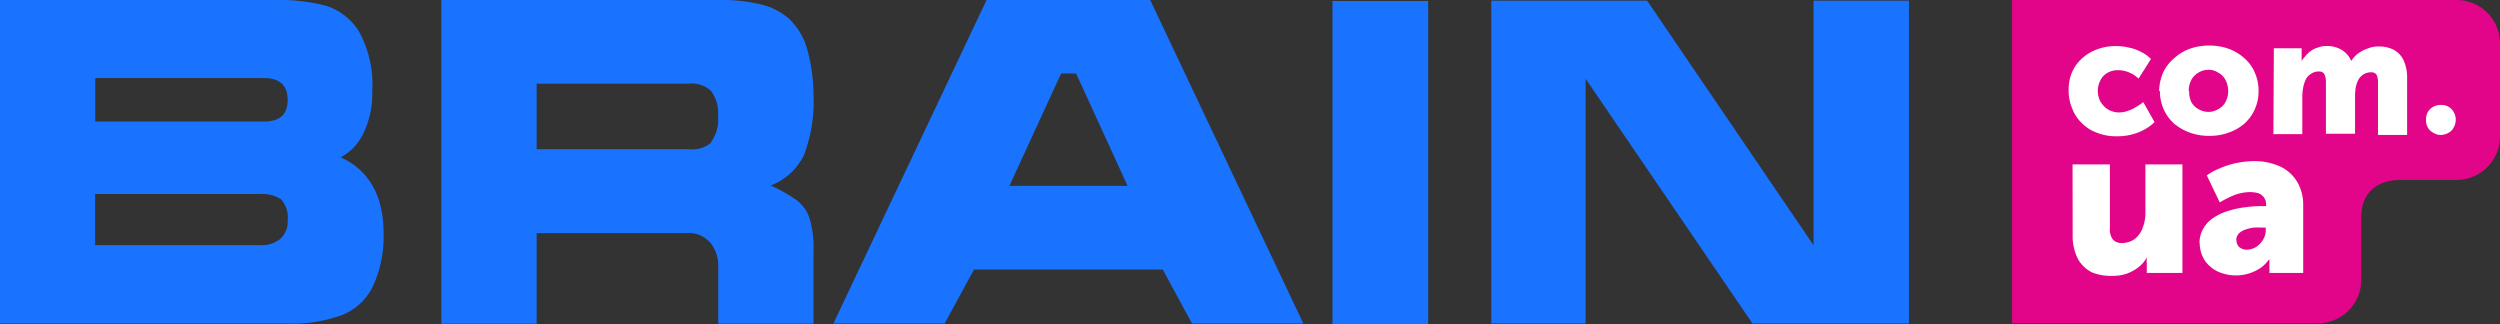<svg xmlns="http://www.w3.org/2000/svg" viewBox="0 0 222.31 28.81"><rect x="0" y="0" width="222.31" height="28.81" fill="#333333" stroke="none"/><defs><style>.cls-1{fill:#e20589;}.cls-2{fill:#fff;}.cls-3{fill:#1973ff;}</style></defs><title>Asset 1Logo</title><g id="Layer_2" data-name="Layer 2"><g id="Слой_1" data-name="Слой 1"><path class="cls-1" d="M178.92,0h39.52a3.86,3.86,0,0,1,3.87,3.85s0,0,0,0v8.21A3.87,3.87,0,0,1,218.44,16h-4.72c-2.29-.07-3.76,1.1-3.75,3.35v5.55a3.86,3.86,0,0,1-3.87,3.85H178.92Z"/><path class="cls-2" d="M217,12a1.38,1.38,0,0,0,.71-.18,1,1,0,0,0,.46-.45A1.38,1.38,0,0,0,218,9.7a1.25,1.25,0,0,0-.94-.37,1.41,1.41,0,0,0-.71.18,1.32,1.32,0,0,0-.46.45,1.51,1.51,0,0,0-.16.7,1.45,1.45,0,0,0,.16.68,1.2,1.2,0,0,0,.46.45A1.3,1.3,0,0,0,217,12Z"/><path class="cls-2" d="M183.95,8.06a4.07,4.07,0,0,0,.31,1.56,3.43,3.43,0,0,0,.82,1.28,3.59,3.59,0,0,0,1.35.89,4.72,4.72,0,0,0,1.83.33,5.07,5.07,0,0,0,1.26-.15,4.46,4.46,0,0,0,1.13-.43,4,4,0,0,0,.94-.68l-1-1.78a4.81,4.81,0,0,1-.64.43,2.86,2.86,0,0,1-.71.34,2.45,2.45,0,0,1-.77.15,2,2,0,0,1-.85-.18,1.65,1.65,0,0,1-.59-.45,1.73,1.73,0,0,1-.37-.61,2,2,0,0,1,.1-1.58,1.5,1.5,0,0,1,.59-.67,1.87,1.87,0,0,1,1-.27,2.53,2.53,0,0,1,1,.21,2.69,2.69,0,0,1,.82.54l1.1-1.74a3,3,0,0,0-.91-.65,3.72,3.72,0,0,0-1.06-.37,4.77,4.77,0,0,0-1.12-.13,4.61,4.61,0,0,0-1.83.34,4,4,0,0,0-1.35.89,3.48,3.48,0,0,0-.82,1.28A4.12,4.12,0,0,0,183.95,8.06Z"/><path class="cls-2" d="M192.07,8.09a3.93,3.93,0,0,0,.34,1.64,3.8,3.8,0,0,0,.94,1.28,4.6,4.6,0,0,0,1.4.79,4.92,4.92,0,0,0,1.71.28,4.83,4.83,0,0,0,1.7-.28,4.27,4.27,0,0,0,1.4-.79,3.8,3.8,0,0,0,.94-1.28,3.93,3.93,0,0,0,.34-1.64,4,4,0,0,0-.34-1.65,3.53,3.53,0,0,0-.94-1.28,4.26,4.26,0,0,0-1.4-.83,5.32,5.32,0,0,0-3.42,0,4.19,4.19,0,0,0-1.38.83,3.74,3.74,0,0,0-1,1.28A4.3,4.3,0,0,0,192,8.09m2.63,0a2.16,2.16,0,0,1,.24-1,1.65,1.65,0,0,1,.64-.64,1.62,1.62,0,0,1,.88-.24,1.49,1.49,0,0,1,.85.24,1.51,1.51,0,0,1,.65.64,2.16,2.16,0,0,1,.25,1,2.06,2.06,0,0,1-.25,1,1.48,1.48,0,0,1-.65.62,1.61,1.61,0,0,1-.85.24,1.76,1.76,0,0,1-.88-.24,1.61,1.61,0,0,1-.64-.62,2.06,2.06,0,0,1-.2-1Z"/><path class="cls-2" d="M202.16,11.93h2.57V8.62a5,5,0,0,1,.07-.8,3.1,3.1,0,0,1,.22-.71,1.19,1.19,0,0,1,.48-.54,1.15,1.15,0,0,1,.73-.21.49.49,0,0,1,.48.27,1.71,1.71,0,0,1,.12.68v4.58h2.59V8.62a5.11,5.11,0,0,1,.06-.83,2.81,2.81,0,0,1,.25-.73,1.39,1.39,0,0,1,.43-.44,1.25,1.25,0,0,1,.71-.19.51.51,0,0,1,.49.27,1.74,1.74,0,0,1,.1.68V12h2.59V7a3.68,3.68,0,0,0-.33-1.68,2.1,2.1,0,0,0-.89-.91,2.92,2.92,0,0,0-1.26-.28,2.62,2.62,0,0,0-1.09.21,3.1,3.1,0,0,0-.85.46,2.64,2.64,0,0,0-.55.62h0a2.07,2.07,0,0,0-.88-1,2.51,2.51,0,0,0-1.28-.33,2.08,2.08,0,0,0-.83.15,1.7,1.7,0,0,0-.65.33A2.19,2.19,0,0,0,205,5a2.48,2.48,0,0,0-.33.42h0a.48.48,0,0,1,0-.13v-1h-2.47Z"/><path class="cls-2" d="M184.31,20.91a4.45,4.45,0,0,0,.49,2.16,2.93,2.93,0,0,0,1.25,1.16,4.47,4.47,0,0,0,1.77.3,3.76,3.76,0,0,0,1.28-.19,3.67,3.67,0,0,0,1.06-.58,2.5,2.5,0,0,0,.74-.88h0V23a1.83,1.83,0,0,0,0,.42v.85h3.17V14.62h-3.29v4.3a3.68,3.68,0,0,1-.24,1.32,2.16,2.16,0,0,1-.7,1,1.93,1.93,0,0,1-1.16.37,1,1,0,0,1-.79-.31,1.44,1.44,0,0,1-.27-1V14.62H184.3Z"/><path class="cls-2" d="M195.61,21.62a2.85,2.85,0,0,0,.42,1.5,2.93,2.93,0,0,0,1.13,1,3.93,3.93,0,0,0,3.82-.27,2.88,2.88,0,0,0,.77-.76h.06a1,1,0,0,0,0,.18,3,3,0,0,0,0,.42v.58h3v-6a4,4,0,0,0-.54-2.11,3.49,3.49,0,0,0-1.5-1.35,5.5,5.5,0,0,0-2.36-.48,8.3,8.3,0,0,0-1.61.18,8,8,0,0,0-1.46.48,5,5,0,0,0-1.1.61L197.39,18a9.56,9.56,0,0,1,1.29-.65,4.19,4.19,0,0,1,1.43-.27,3.31,3.31,0,0,1,.68.09,1.12,1.12,0,0,1,.51.36,1,1,0,0,1,.21.64v.16h-.35a10.34,10.34,0,0,0-1.5.1,7.45,7.45,0,0,0-1.52.33,4.58,4.58,0,0,0-1.28.59,2.73,2.73,0,0,0-.91.94,2.52,2.52,0,0,0-.36,1.35m3.27-.31a.82.82,0,0,1,.21-.55,1.48,1.48,0,0,1,.58-.36,4.36,4.36,0,0,1,.73-.18,7.69,7.69,0,0,1,.8,0h.3v.25a1.55,1.55,0,0,1-.22.79,1.93,1.93,0,0,1-.59.65,1.6,1.6,0,0,1-.86.27,1,1,0,0,1-.71-.25.81.81,0,0,1-.22-.63Z"/><path class="cls-3" d="M118.49,28.81V.09H127V28.81h-8.46m14.07,0V.06h13.86l14.8,21.75V.06h8.48V28.77H155.84L141,7V28.77h-8.46M0,28.77V0H24.6a16.4,16.4,0,0,1,4.31.49,5.32,5.32,0,0,1,3,2.29A9.76,9.76,0,0,1,33.1,8.12a8,8,0,0,1-.8,3.76,4.63,4.63,0,0,1-2,2.11c2.53,1.16,3.81,3.44,3.81,6.78a10.54,10.54,0,0,1-.95,4.69A5.17,5.17,0,0,1,30.45,28a12.75,12.75,0,0,1-4.91.77H0m39.25,0V0H63.88A15,15,0,0,1,67.7.4a5.79,5.79,0,0,1,2.54,1.34A6,6,0,0,1,71.76,4.3a15.74,15.74,0,0,1,.58,4.08,13.4,13.4,0,0,1-.86,5.44,5.5,5.5,0,0,1-2.95,2.68,12.85,12.85,0,0,1,2.36,1.34A3.33,3.33,0,0,1,72,19.45a9.18,9.18,0,0,1,.34,2.89v6.44H63.87V23.62a3.23,3.23,0,0,0-.67-2,2.51,2.51,0,0,0-2.13-.89H47.72v8.06H39.25m34.85,0L87.73,0h14.55L115.9,28.77H106l-2.6-4.8H86.61L84,28.77H74.1M24.93,21.23a2,2,0,0,0,.65-1.61,2.43,2.43,0,0,0-.59-1.9,3.09,3.09,0,0,0-1.83-.47H8.46V21.8h14.7a2.67,2.67,0,0,0,1.8-.58m75.31-4.69-4.58-10H94.36l-4.6,10h10.47m-37-3.91a3.27,3.27,0,0,0,.62-2.25,3.33,3.33,0,0,0-.62-2.28,2.5,2.5,0,0,0-2-.65H47.72v5.83H61.3a2.52,2.52,0,0,0,2-.65M25.58,8.89c0-1.29-.7-1.95-2.11-1.95h-15v3.87h15C24.89,10.81,25.58,10.17,25.58,8.89Z"/></g></g></svg>
